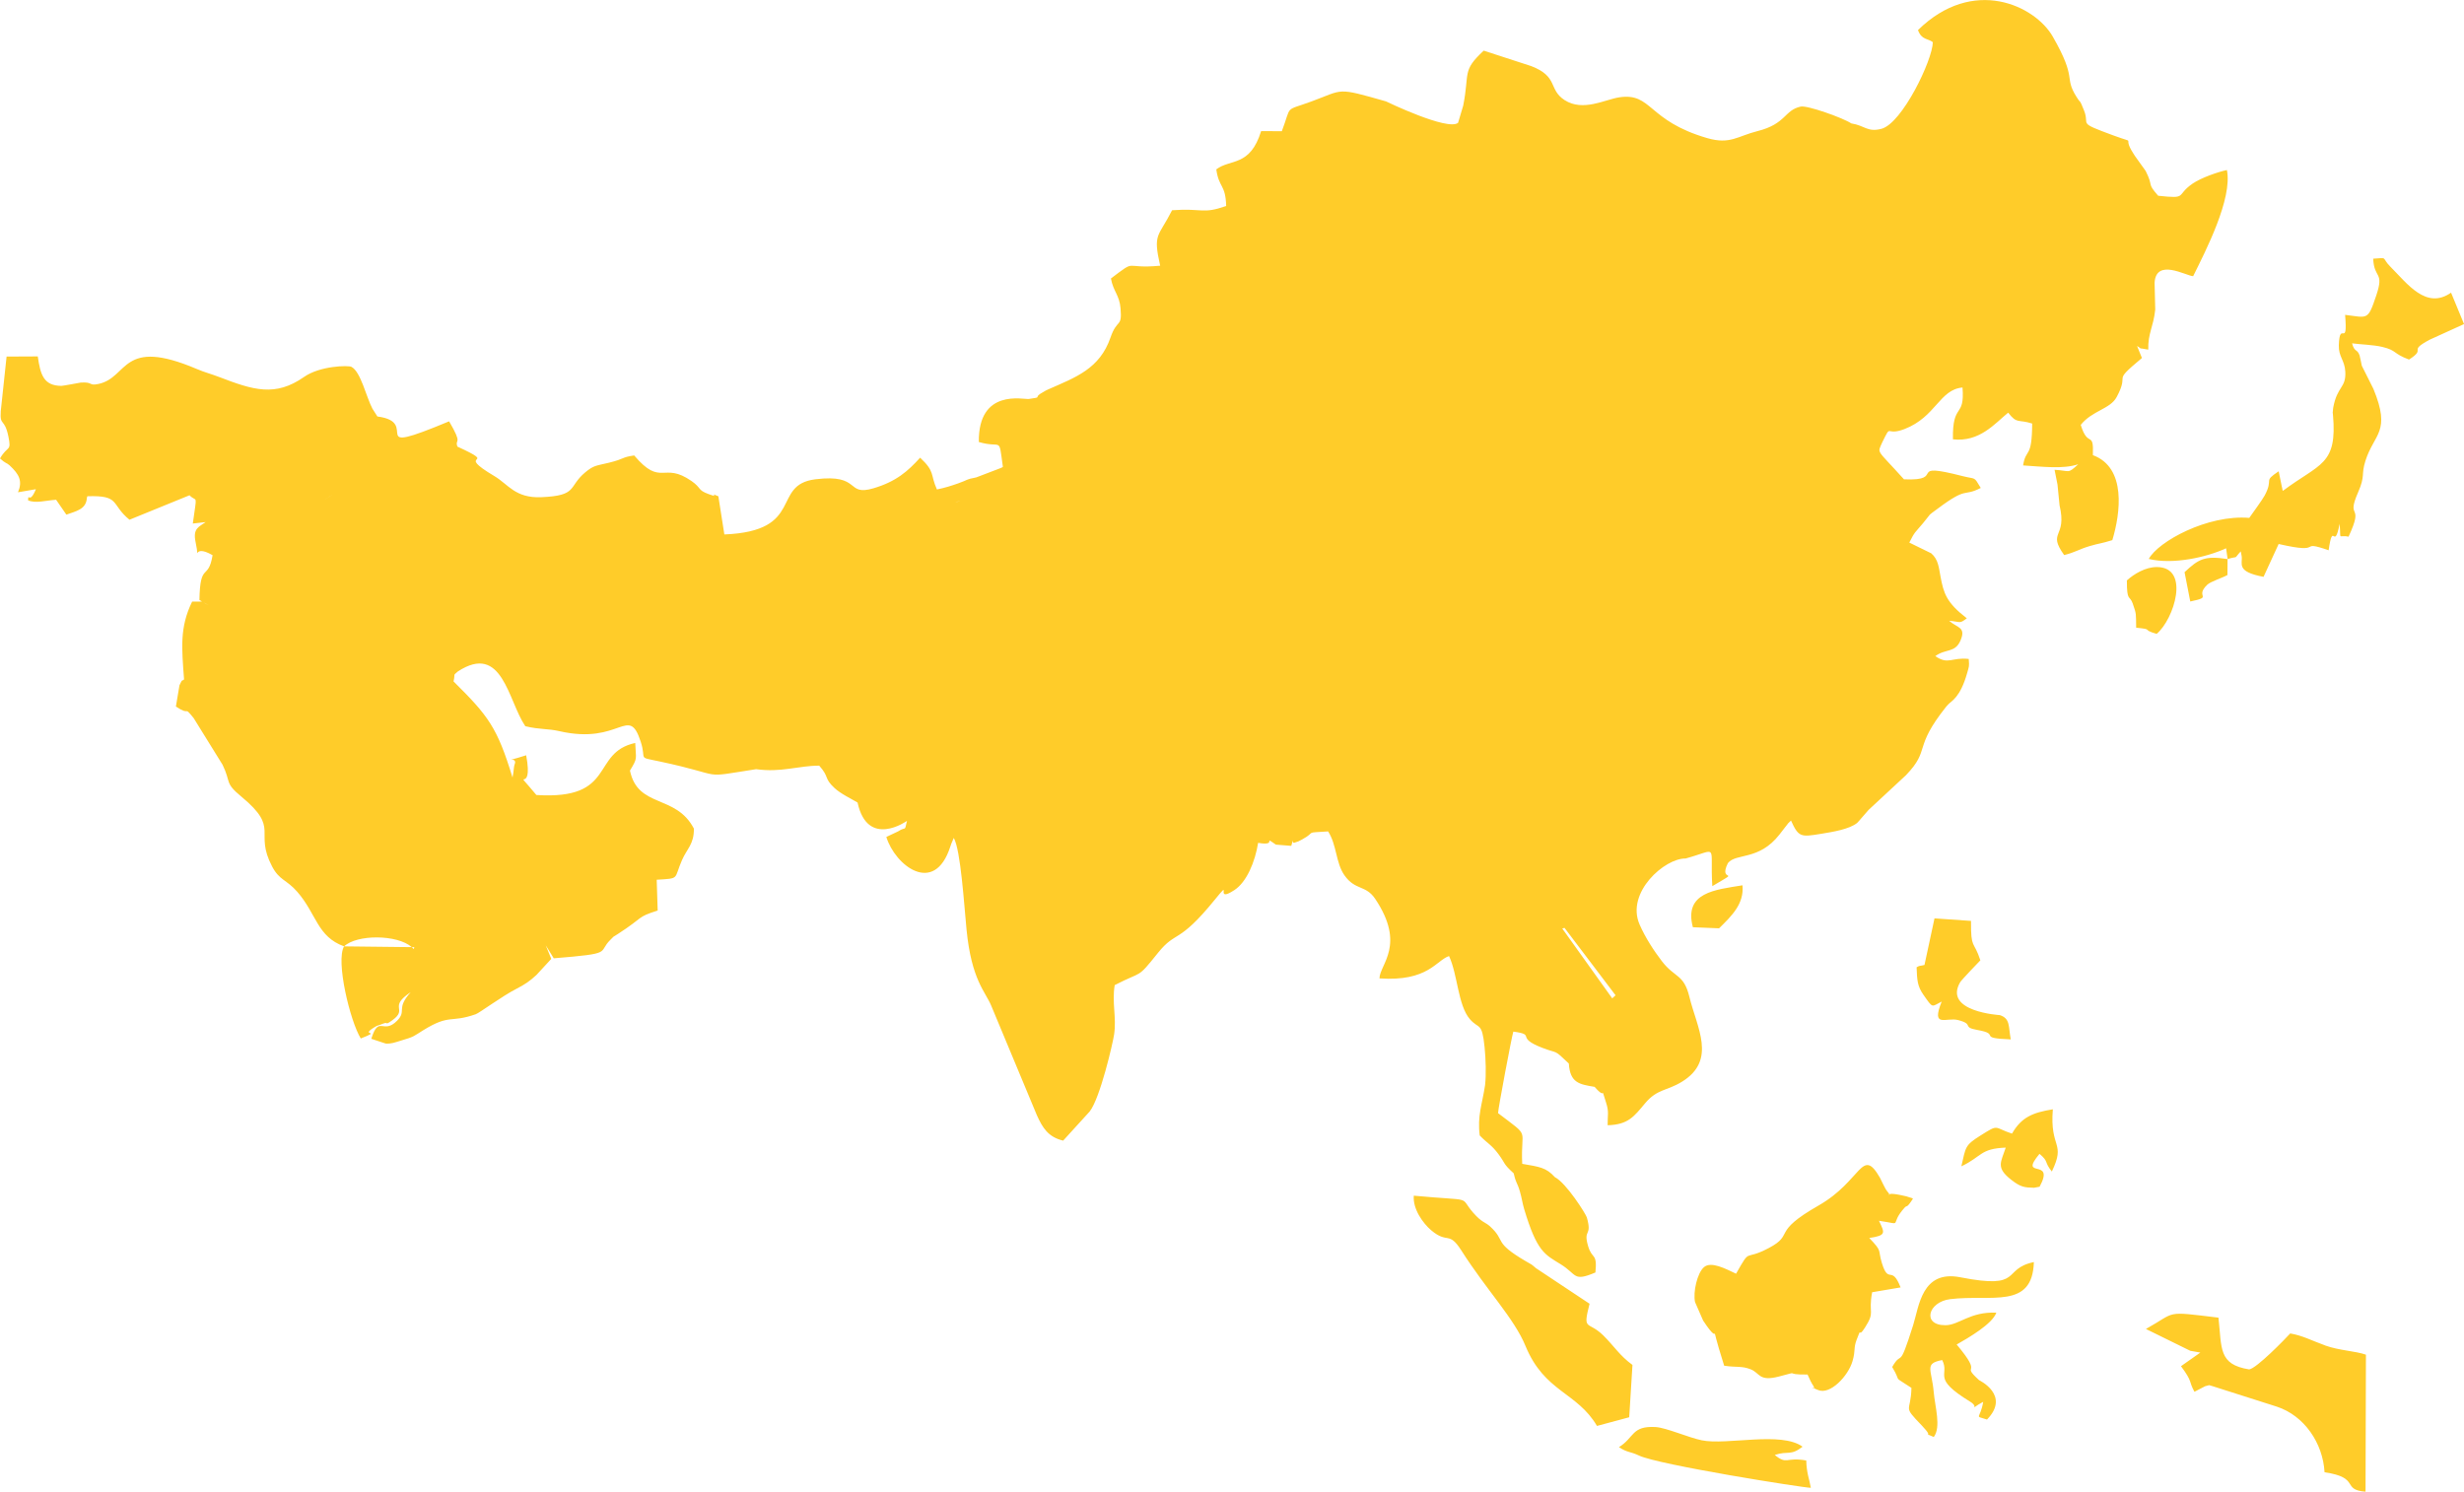 <?xml version="1.0" encoding="UTF-8" standalone="no"?>
<svg
   xmlns:dc="http://purl.org/dc/elements/1.1/"
   xmlns:cc="http://creativecommons.org/ns#"
   xmlns:rdf="http://www.w3.org/1999/02/22-rdf-syntax-ns#"
   xmlns:svg="http://www.w3.org/2000/svg"
   xmlns="http://www.w3.org/2000/svg"
   xmlns:sodipodi="http://sodipodi.sourceforge.net/DTD/sodipodi-0.dtd"
   xmlns:inkscape="http://www.inkscape.org/namespaces/inkscape"
   width="68.169mm"
   height="41.272mm"
   viewBox="0 0 68.169 41.272"
   version="1.1"
   id="svg103"
   inkscape:version="1.0.2 (e86c870879, 2021-01-15, custom)"
   sodipodi:docname="asia2.svg">
  <defs
     id="defs97" />
  <sodipodi:namedview
     id="base"
     pagecolor="#ffffff"
     bordercolor="#666666"
     borderopacity="1.0"
     inkscape:pageopacity="0.0"
     inkscape:pageshadow="2"
     inkscape:zoom="0.35"
     inkscape:cx="-58.659216"
     inkscape:cy="121.95668"
     inkscape:document-units="mm"
     inkscape:current-layer="layer1"
     inkscape:document-rotation="0"
     showgrid="false"
     fit-margin-top="0"
     fit-margin-left="0"
     fit-margin-right="0"
     fit-margin-bottom="0"
     inkscape:window-width="1416"
     inkscape:window-height="1040"
     inkscape:window-x="26"
     inkscape:window-y="0"
     inkscape:window-maximized="0" />
  <g
     inkscape:label="Capa 1"
     inkscape:groupmode="layer"
     id="layer1"
     transform="translate(-121.354,-115.899)">
    <path
       class="fil0"
       d="m 148.24,129.749 -1.7e-4,8e-5 -0.01,9.9e-4 0.011,-10e-4 -0.006,0.002 0.006,-0.002 1.7e-4,-8e-5 z m 34.74,1.619 c -0.634,-0.099 -0.803,0.002 -1.188,0.363 l 0.158,0.811 c 0.657,-0.136 0.107,-0.113 0.468,-0.462 0.094,-0.091 0.421,-0.191 0.56,-0.27 l 0.003,-0.442 c 0.339,-0.101 0.144,0.028 0.366,-0.213 l 0.025,0.133 c 0.032,0.212 -0.167,0.427 0.605,0.572 l 0.418,-0.909 c 1.326,0.305 0.486,-0.138 1.383,0.174 0.123,-0.858 0.152,0.06 0.304,-0.734 0.043,0.501 -0.056,0.292 0.247,0.358 0.45,-0.971 -0.087,-0.428 0.266,-1.232 0.204,-0.466 0.075,-0.473 0.202,-0.87 0.241,-0.758 0.715,-0.788 0.219,-1.99 l -0.32,-0.638 c -0.009,-0.028 -0.021,-0.113 -0.029,-0.141 l -0.033,-0.146 c -0.068,-0.19 -0.137,-0.073 -0.208,-0.333 0.214,0.03 0.596,0.04 0.841,0.1 0.406,0.099 0.276,0.176 0.735,0.349 0.512,-0.327 -0.065,-0.208 0.568,-0.548 l 0.954,-0.434 -0.359,-0.869 c -0.689,0.482 -1.209,-0.249 -1.679,-0.719 -0.262,-0.262 -0.042,-0.252 -0.475,-0.221 0.024,0.565 0.31,0.344 0.087,1.01 -0.239,0.714 -0.232,0.62 -0.864,0.544 0.079,0.967 -0.151,0.118 -0.174,0.84 -0.01,0.319 0.16,0.407 0.179,0.727 0.027,0.463 -0.225,0.397 -0.335,1.005 l -0.013,0.132 c 9e-5,0.014 0.005,0.047 0.007,0.061 0.125,1.403 -0.366,1.339 -1.386,2.105 -0.013,-0.018 -0.015,-0.053 -0.017,-0.064 -0.002,-0.011 -0.013,-0.051 -0.015,-0.064 -0.003,-0.014 -0.01,-0.051 -0.013,-0.066 l -0.071,-0.347 c -0.45,0.3 -0.127,0.18 -0.386,0.667 -0.065,0.121 -0.342,0.499 -0.428,0.622 -1.152,-0.096 -2.52,0.653 -2.78,1.136 0.675,0.164 1.608,-0.049 2.139,-0.295 l 0.043,0.3 z m -14.066,10.217 c 0.354,-0.349 0.695,-0.676 0.648,-1.19 -0.752,0.124 -1.629,0.192 -1.373,1.16 z m 11.448,-8.975 c 0.102,0.294 0.084,0.254 0.091,0.657 0.508,0.051 0.122,0.043 0.567,0.171 0.479,-0.398 0.941,-1.847 0.005,-1.849 -0.313,-5.4e-4 -0.63,0.19 -0.829,0.37 2.7e-4,0.614 0.075,0.385 0.167,0.651 z m -4.744,15.56 c 0.574,-0.272 0.514,-0.49 1.227,-0.517 -0.135,0.41 -0.281,0.552 0.153,0.891 0.263,0.206 0.369,0.213 0.63,0.22 l 0.154,-0.029 c 0.445,-0.825 -0.604,-0.185 -0.003,-0.91 0.269,0.229 0.114,0.204 0.341,0.49 0.397,-0.823 -0.062,-0.621 0.028,-1.722 -0.554,0.09 -0.869,0.217 -1.13,0.673 -0.516,-0.169 -0.346,-0.278 -0.874,0.054 -0.432,0.271 -0.403,0.312 -0.527,0.85 z m -12.385,0.196 c 0.071,0.31 0.091,0.223 0.174,0.513 0.052,0.181 0.064,0.302 0.114,0.472 0.354,1.186 0.571,1.258 1.012,1.53 0.459,0.283 0.335,0.492 0.96,0.227 0.055,-0.559 -0.09,-0.347 -0.202,-0.728 -0.145,-0.494 0.12,-0.246 -0.035,-0.794 -0.027,-0.096 -0.569,-0.955 -0.884,-1.115 -0.245,-0.271 -0.428,-0.286 -0.904,-0.369 -0.052,-1.025 0.257,-0.697 -0.669,-1.403 6.2e-4,-0.117 0.383,-2.145 0.423,-2.256 0.655,0.089 0.027,0.15 0.802,0.449 0.456,0.176 0.3,0.021 0.733,0.434 0.034,0.54 0.295,0.576 0.714,0.646 0.35,0.405 0.144,-0.09 0.315,0.43 0.089,0.273 0.041,0.345 0.045,0.632 0.572,-0.015 0.732,-0.245 1.036,-0.607 0.339,-0.404 0.598,-0.336 1.025,-0.6 0.964,-0.597 0.407,-1.495 0.201,-2.345 -0.155,-0.637 -0.4,-0.519 -0.758,-0.983 -0.22,-0.286 -0.463,-0.657 -0.621,-1.021 -0.385,-0.887 0.703,-1.837 1.272,-1.824 0.944,-0.259 0.667,-0.424 0.741,0.764 0.865,-0.509 0.144,-0.058 0.431,-0.637 0.226,-0.285 0.856,-0.061 1.427,-0.791 l 0.15,-0.194 c 0.162,-0.198 0.002,-0.026 0.169,-0.193 0.208,0.463 0.274,0.458 0.815,0.37 0.355,-0.058 0.793,-0.128 1.014,-0.303 0.027,-0.021 0.26,-0.301 0.32,-0.364 l 1.031,-0.957 c 0.696,-0.725 0.18,-0.728 1.119,-1.904 0.015,-0.019 0.04,-0.042 0.056,-0.06 0.079,-0.089 0.327,-0.179 0.52,-0.869 0.051,-0.182 0.06,-0.172 0.042,-0.384 -0.476,-0.053 -0.56,0.172 -0.925,-0.078 0.284,-0.212 0.545,-0.083 0.696,-0.43 0.164,-0.379 -0.09,-0.35 -0.314,-0.549 0.331,0.028 0.278,0.093 0.49,-0.068 -0.57,-0.44 -0.64,-0.696 -0.726,-1.147 -0.049,-0.257 -0.06,-0.479 -0.258,-0.651 l -0.607,-0.297 c 0.155,-0.31 0.157,-0.271 0.373,-0.529 0.284,-0.34 0.097,-0.173 0.41,-0.408 0.848,-0.635 0.686,-0.315 1.194,-0.575 -0.2,-0.332 -0.122,-0.231 -0.492,-0.325 -1.624,-0.417 -0.418,0.143 -1.633,0.086 -0.777,-0.867 -0.74,-0.698 -0.598,-1.028 0.267,-0.542 0.072,-0.155 0.612,-0.362 0.872,-0.336 0.965,-1.093 1.606,-1.15 0.067,0.874 -0.283,0.392 -0.265,1.434 0.74,0.082 1.156,-0.435 1.528,-0.738 0.251,0.323 0.269,0.175 0.664,0.301 -0.004,0.994 -0.174,0.666 -0.251,1.159 0.545,0.035 1.113,0.106 1.525,-0.032 -0.305,0.277 -0.208,0.177 -0.654,0.153 0.006,0.035 0.08,0.405 0.081,0.41 l 0.057,0.574 c 0.216,0.919 -0.352,0.705 0.127,1.375 0.299,-0.072 0.409,-0.161 0.712,-0.25 0.259,-0.077 0.308,-0.065 0.621,-0.163 0.224,-0.742 0.397,-2.007 -0.538,-2.351 0.026,-0.706 -0.135,-0.178 -0.336,-0.838 0.317,-0.397 0.813,-0.436 0.992,-0.767 0.39,-0.722 -0.178,-0.351 0.701,-1.083 l -0.135,-0.333 c 0.183,0.112 -0.028,0.034 0.31,0.101 -0.011,-0.454 0.141,-0.622 0.193,-1.108 l -0.018,-0.741 c 0.039,-0.689 0.867,-0.194 1.067,-0.183 0.348,-0.704 1.093,-2.146 0.934,-2.937 -0.234,0.047 -0.711,0.212 -0.946,0.373 -0.487,0.334 -0.119,0.429 -0.956,0.338 -0.328,-0.373 -0.114,-0.229 -0.346,-0.686 l -0.295,-0.412 c -0.015,-0.022 -0.032,-0.051 -0.047,-0.074 -0.334,-0.515 0.149,-0.238 -0.552,-0.497 -1.032,-0.381 -0.638,-0.262 -0.812,-0.693 -0.142,-0.351 -0.063,-0.145 -0.205,-0.37 -0.363,-0.575 0.035,-0.459 -0.659,-1.672 -0.489,-0.854 -2.198,-1.68 -3.729,-0.18 0.101,0.28 0.273,0.226 0.411,0.335 -0.009,0.499 -0.851,2.247 -1.422,2.397 -0.389,0.102 -0.455,-0.09 -0.835,-0.15 -0.218,-0.148 -1.214,-0.505 -1.399,-0.465 -0.459,0.1 -0.396,0.478 -1.197,0.679 -0.552,0.139 -0.756,0.377 -1.39,0.193 -1.66,-0.483 -1.523,-1.262 -2.428,-1.129 -0.395,0.058 -1.008,0.408 -1.519,0.076 -0.454,-0.296 -0.161,-0.647 -0.923,-0.94 l -1.313,-0.427 c -0.609,0.568 -0.385,0.6 -0.567,1.522 l -0.142,0.475 c -0.286,0.234 -1.993,-0.593 -1.994,-0.593 -1.389,-0.395 -1.155,-0.332 -2.06,0.001 -0.77,0.283 -0.539,0.075 -0.822,0.824 l -0.573,-0.002 c -0.306,0.994 -0.853,0.761 -1.24,1.058 0.072,0.519 0.258,0.41 0.273,1.014 -0.673,0.233 -0.622,0.055 -1.496,0.117 -0.381,0.754 -0.535,0.626 -0.33,1.535 -1.056,0.099 -0.612,-0.212 -1.362,0.353 0.064,0.358 0.235,0.456 0.266,0.826 0.047,0.551 -0.092,0.27 -0.278,0.808 -0.298,0.865 -0.959,1.099 -1.716,1.432 -0.025,0.011 -0.055,0.026 -0.08,0.038 -0.024,0.012 -0.051,0.032 -0.075,0.044 -0.301,0.163 0.032,0.127 -0.386,0.186 -0.147,0.021 -1.404,-0.302 -1.386,1.191 0.658,0.194 0.542,-0.188 0.666,0.688 -0.031,0.025 -0.078,0.038 -0.108,0.051 l -0.628,0.24 c -0.32,0.062 -0.198,0.06 -0.508,0.168 -0.196,0.068 -0.346,0.117 -0.581,0.166 -0.191,-0.424 -0.043,-0.484 -0.465,-0.879 -0.341,0.376 -0.661,0.659 -1.285,0.845 -0.788,0.234 -0.326,-0.408 -1.615,-0.247 -1.233,0.155 -0.272,1.434 -2.516,1.526 l -0.166,-1.056 c -0.34,-0.144 0.116,0.081 -0.273,-0.062 -0.312,-0.115 -0.185,-0.161 -0.468,-0.359 -0.79,-0.552 -0.835,0.178 -1.588,-0.709 -0.372,0.054 -0.23,0.086 -0.701,0.202 -0.353,0.086 -0.414,0.066 -0.656,0.268 -0.479,0.401 -0.191,0.642 -1.214,0.685 -0.72,0.03 -0.911,-0.354 -1.289,-0.579 -1.183,-0.704 0.195,-0.259 -1.031,-0.821 -0.08,-0.233 0.167,-0.023 -0.229,-0.699 -2.407,1.004 -0.74,0.027 -1.984,-0.134 l -0.137,-0.215 c -0.17,-0.319 -0.323,-1.026 -0.582,-1.159 -0.086,-0.044 -0.866,-0.031 -1.309,0.279 -0.8,0.559 -1.403,0.365 -2.346,0.004 -0.25,-0.096 -0.393,-0.125 -0.62,-0.222 -2.102,-0.896 -1.886,0.235 -2.721,0.412 -0.288,0.061 -0.134,-0.062 -0.495,-0.037 -2.7e-4,0 -0.491,0.091 -0.531,0.091 -0.49,-0.004 -0.582,-0.302 -0.655,-0.815 l -0.863,0.004 -0.161,1.51 c -0.029,0.436 0.102,0.172 0.211,0.701 0.089,0.432 -0.018,0.237 -0.232,0.608 0.155,0.144 0.184,0.117 0.262,0.189 0.273,0.252 0.365,0.437 0.236,0.747 l 0.495,-0.085 c -0.181,0.438 -0.213,0.075 -0.216,0.308 0.208,0.091 0.486,0.003 0.775,-0.016 l 0.284,0.412 c 0.269,-0.097 0.539,-0.145 0.566,-0.447 0.002,-0.028 0.006,-0.043 0.016,-0.062 0.922,-0.03 0.635,0.219 1.164,0.65 l 1.661,-0.677 c 0.208,0.216 0.213,-0.1 0.091,0.782 l 0.356,-0.04 c -0.179,0.132 -0.361,0.165 -0.279,0.553 0.138,0.656 -0.145,0.007 0.47,0.363 -0.119,0.725 -0.346,0.165 -0.364,1.24 l 0.071,0.04 c -0.025,0.002 -0.087,0.009 -0.272,0.003 -0.35,0.716 -0.288,1.281 -0.224,2.155 -0.067,0.06 -0.036,-0.034 -0.127,0.161 l -0.099,0.59 c 0.432,0.282 0.191,-0.051 0.492,0.319 l 0.799,1.29 c 0.242,0.499 0.05,0.494 0.52,0.882 1.09,0.902 0.337,0.953 0.851,1.933 0.205,0.39 0.395,0.355 0.698,0.703 0.534,0.614 0.547,1.238 1.293,1.507 -0.237,0.401 0.168,2.076 0.462,2.549 0.622,-0.244 -0.058,-0.045 0.38,-0.312 0.11,-0.067 0.036,-0.018 0.235,-0.097 0.166,-0.067 0.03,0.069 0.259,-0.096 0.448,-0.322 -0.132,-0.349 0.507,-0.776 -0.422,0.471 -0.097,0.506 -0.375,0.789 -0.393,0.399 -0.502,-0.172 -0.715,0.501 l 0.399,0.132 c 0.159,0.009 0.247,-0.03 0.399,-0.075 0.411,-0.12 0.362,-0.124 0.646,-0.298 0.74,-0.454 0.735,-0.189 1.446,-0.439 0.104,-0.037 0.735,-0.505 1.132,-0.707 0.23,-0.118 0.366,-0.211 0.548,-0.38 l 0.409,-0.444 -0.152,-0.374 0.221,0.358 c 1.691,-0.138 1.194,-0.148 1.57,-0.515 0.128,-0.125 0.026,-0.044 0.202,-0.157 0.748,-0.483 0.503,-0.458 1.103,-0.65 l -0.027,-0.852 c 0.655,-0.04 0.465,-0.008 0.7,-0.544 0.139,-0.318 0.333,-0.437 0.329,-0.871 -0.501,-0.959 -1.549,-0.555 -1.769,-1.605 0.22,-0.366 0.164,-0.294 0.146,-0.765 -1.24,0.273 -0.505,1.583 -2.735,1.44 -0.744,-0.896 -0.061,0.101 -0.282,-1.099 -0.781,0.25 -0.197,-0.015 -0.324,0.264 -0.012,0.026 -0.027,0.191 -0.03,0.211 l -0.024,0.141 c -0.424,-1.392 -0.671,-1.708 -1.632,-2.66 0.056,-0.233 -0.031,-0.145 0.119,-0.275 1.238,-0.807 1.385,0.809 1.867,1.515 0.413,0.098 0.619,0.062 0.944,0.137 1.696,0.389 1.909,-0.75 2.248,0.289 0.171,0.522 -0.111,0.415 0.51,0.546 1.928,0.409 1.059,0.47 2.683,0.217 0.702,0.097 1.151,-0.096 1.746,-0.098 0.292,0.327 0.12,0.337 0.423,0.619 0.173,0.161 0.461,0.296 0.638,0.402 0.278,1.282 1.366,0.509 1.367,0.508 -0.075,0.324 -0.011,0.136 -0.247,0.291 l -0.324,0.153 c 0.24,0.786 1.327,1.641 1.77,0.267 0.007,-0.023 0.023,-0.065 0.029,-0.084 l 0.067,-0.156 c 0.192,0.335 0.286,1.859 0.353,2.537 0.137,1.394 0.52,1.713 0.682,2.103 l 1.265,3.035 c 0.156,0.345 0.311,0.602 0.726,0.701 l 0.734,-0.806 c 0.29,-0.37 0.642,-1.898 0.676,-2.133 0.07,-0.478 -0.065,-0.874 0.016,-1.364 0.794,-0.411 0.603,-0.151 1.197,-0.892 0.509,-0.634 0.554,-0.219 1.573,-1.472 0.526,-0.647 -0.054,0.125 0.542,-0.266 0.337,-0.221 0.57,-0.773 0.656,-1.307 0.57,0.101 0.096,-0.223 0.492,0.05 l 0.425,0.034 c 0.115,-0.369 -0.033,-0.023 0.109,-0.095 0.015,-0.008 0.069,-0.02 0.088,-0.029 l 0.106,-0.055 c 0.417,-0.227 0.023,-0.176 0.716,-0.221 0.242,0.373 0.21,0.87 0.452,1.214 0.301,0.428 0.588,0.259 0.852,0.654 0.857,1.279 0.123,1.812 0.117,2.199 1.346,0.094 1.569,-0.5 1.925,-0.618 0.239,0.511 0.245,1.359 0.574,1.743 0.253,0.294 0.337,0.065 0.409,0.775 0.034,0.33 0.047,0.769 0.013,1.058 -0.081,0.536 -0.217,0.849 -0.147,1.388 0.207,0.217 0.325,0.254 0.52,0.519 0.205,0.278 0.116,0.252 0.42,0.529 z m 13.751,-3.707 c -0.068,-0.356 -0.007,-0.576 -0.302,-0.672 -6.2e-4,-1.8e-4 -1.578,-0.092 -1.096,-0.914 0.033,-0.056 0.541,-0.589 0.557,-0.602 -0.183,-0.562 -0.265,-0.291 -0.259,-1.091 l -1.01,-0.07 -0.277,1.289 c -0.147,0.038 -0.115,0.005 -0.218,0.064 0.013,0.364 0.023,0.525 0.19,0.763 0.274,0.391 0.216,0.329 0.504,0.186 -0.3,0.749 0.127,0.426 0.455,0.512 0.459,0.12 0.088,0.196 0.533,0.274 0.679,0.119 -0.044,0.223 0.923,0.261 z m -44.173,-2.494 -9e-5,-0.003 v 0.003 l 0.001,0.001 -0.001,-9.9e-4 z m 0.004,-0.058 1.8e-4,-7.1e-4 h -0.067 l 0.007,0.007 0.006,0.006 0.001,0.001 0.007,0.007 0.004,0.004 0.002,0.002 0.006,0.006 0.003,0.003 0.003,0.003 0.006,0.005 0.002,0.002 0.003,0.003 0.005,0.004 9.8e-4,8e-4 0.011,-0.053 z m 0.048,0.082 c -0.002,7.1e-4 -0.004,8.9e-4 -0.007,8e-4 0.002,9e-5 0.005,-9e-5 0.007,-8e-4 z m 38.361,13.74 c -0.593,-0.434 -2.091,-0.034 -2.792,-0.178 -0.358,-0.073 -0.983,-0.349 -1.273,-0.366 -0.671,-0.04 -0.588,0.296 -1.016,0.556 0.237,0.156 0.303,0.113 0.557,0.233 0.536,0.256 4.547,0.892 4.753,0.892 -0.042,-0.243 -0.119,-0.41 -0.127,-0.756 -0.576,-0.102 -0.523,0.131 -0.872,-0.153 0.378,-0.125 0.429,0.036 0.771,-0.229 z m -44.094,-23.282 c -0.077,-0.037 -0.117,-0.062 -0.139,-0.078 z m 3.744,9.438 c 0.348,-0.333 1.465,-0.335 1.873,0.021 l 0.067,7.1e-4 -1.94,-0.022 z m 45.709,10.135 c -0.725,-0.033 -1.027,0.344 -1.404,0.347 -0.661,0.005 -0.484,-0.646 0.128,-0.721 1.138,-0.139 2.277,0.29 2.316,-1.026 -0.908,0.191 -0.264,0.768 -2.034,0.421 -1.068,-0.21 -1.142,0.805 -1.305,1.322 -0.414,1.312 -0.288,0.654 -0.581,1.16 0.29,0.484 -0.033,0.199 0.533,0.578 -0.015,0.7 -0.261,0.471 0.281,1.035 0.42,0.437 -0.068,0.14 0.337,0.324 0.208,-0.278 0.033,-0.836 -0.002,-1.246 -0.055,-0.631 -0.273,-0.786 0.235,-0.883 0.222,0.435 -0.318,0.482 0.777,1.154 0.284,0.174 -0.1,0.245 0.357,0.002 -0.081,0.497 -0.268,0.37 0.105,0.49 0.658,-0.673 -0.216,-1.087 -0.219,-1.09 -0.543,-0.498 0.162,-0.056 -0.62,-0.986 0.319,-0.181 0.986,-0.566 1.097,-0.88 z m -12.008,-10.629 0.063,-0.018 1.412,1.865 c -0.06,0.059 -0.084,0.078 -0.092,0.085 l -1.383,-1.933 z m 21.108,11.536 c -0.373,-0.134 -0.629,-0.276 -0.968,-0.332 -0.148,0.162 -0.933,0.97 -1.136,0.995 -0.855,-0.138 -0.754,-0.579 -0.849,-1.432 -1.522,-0.184 -1.14,-0.168 -2.007,0.313 l 1.228,0.604 c 0.063,0.014 0.197,0.032 0.278,0.049 l -0.536,0.377 c 0.332,0.445 0.204,0.402 0.373,0.708 l 0.296,-0.154 c 0.186,-0.046 0.063,-0.032 0.206,-8e-4 l 1.773,0.565 c 0.769,0.251 1.281,1.019 1.324,1.817 1.007,0.148 0.452,0.482 1.134,0.538 l 0.011,-3.792 c -0.298,-0.103 -0.734,-0.113 -1.128,-0.254 z m -23.566,-3.666 c -0.425,-0.486 0.08,-0.317 -1.649,-0.478 -0.031,0.369 0.255,0.764 0.479,0.955 0.464,0.394 0.484,0.007 0.836,0.56 0.708,1.111 1.461,1.878 1.775,2.642 0.527,1.283 1.426,1.273 1.978,2.214 l 0.892,-0.24 0.09,-1.448 c -0.356,-0.26 -0.498,-0.509 -0.805,-0.814 -0.427,-0.423 -0.581,-0.098 -0.382,-0.879 L 163.847,150.988 c -0.145,-0.124 -0.093,-0.083 -0.274,-0.188 -0.931,-0.543 -0.539,-0.553 -1,-0.971 -0.127,-0.115 -0.223,-0.102 -0.456,-0.369 z m -31.591,-19.853 -0.002,0.001 -0.002,0.001 -0.002,9.8e-4 -0.003,0.002 -5.3e-4,3.5e-4 -0.002,0.001 -0.002,10e-4 -0.002,0.001 -0.002,0.001 -0.002,0.001 -1.8e-4,9e-5 -0.002,0.001 -0.002,0.001 -0.002,10e-4 -0.002,0.001 -0.002,0.001 -0.001,6.3e-4 -0.001,7.1e-4 -0.002,0.001 -0.002,0.001 -0.002,0.001 -0.002,10e-4 -0.002,0.001 -2.7e-4,1.8e-4 -0.002,0.001 -0.003,0.002 -0.003,0.002 -0.003,0.002 -0.003,0.002 -7.2e-4,3.6e-4 -0.002,0.001 -0.003,0.002 -0.003,0.002 -0.003,0.002 -0.003,0.002 -0.002,0.001 -9e-4,6.2e-4 -0.003,0.002 -0.003,0.002 -0.003,0.002 -0.003,0.002 -0.003,0.002 -1.7e-4,8e-5 -0.003,0.002 -0.003,0.002 -0.003,0.002 -0.003,0.002 -0.003,0.002 -0.001,9e-4 -0.002,0.001 -0.003,0.002 -0.003,0.002 -0.003,0.002 -0.003,0.002 -0.003,0.002 -6.3e-4,3.6e-4 -0.003,0.002 -0.004,0.002 -0.004,0.002 -0.004,0.002 -0.004,0.002 -8.9e-4,6.2e-4 -0.003,0.002 -0.004,0.002 -0.004,0.002 -0.004,0.002 -0.004,0.002 -0.002,0.002 -0.001,9.8e-4 -0.004,0.002 -0.004,0.003 -0.004,0.003 -0.004,0.002 -0.004,0.003 0.186,-0.114 z m 42.811,20.069 c 0.731,0.109 0.25,0.144 0.713,-0.366 0.067,-0.074 0.044,0.042 0.229,-0.247 -0.028,-0.018 -0.07,-0.027 -0.092,-0.033 -0.022,-0.006 -0.066,-0.023 -0.092,-0.03 l -0.181,-0.039 c -0.534,-0.107 -0.138,0.138 -0.364,-0.121 -0.027,-0.031 -0.071,-0.128 -0.107,-0.195 -0.016,-0.029 -0.06,-0.128 -0.077,-0.158 -0.506,-0.878 -0.497,0.081 -1.701,0.768 -1.328,0.758 -0.647,0.79 -1.374,1.175 -0.717,0.38 -0.478,-0.042 -0.907,0.711 -0.285,-0.134 -0.693,-0.354 -0.89,-0.179 -0.186,0.165 -0.303,0.687 -0.245,0.964 0.001,0.006 0.222,0.508 0.223,0.51 0.593,0.903 0.077,-0.353 0.583,1.251 0.35,0.053 0.478,0 0.732,0.099 0.265,0.104 0.221,0.346 0.784,0.2 0.662,-0.172 0.071,-0.046 0.791,-0.055 l 0.083,0.18 c 0.013,0.021 0.029,0.059 0.044,0.081 0.188,0.269 -0.184,0.011 0.161,0.166 0.332,0.149 0.84,-0.387 0.957,-0.801 0.088,-0.31 0.022,-0.347 0.112,-0.587 0.159,-0.426 0.018,-0.002 0.232,-0.339 0.293,-0.459 0.083,-0.372 0.198,-0.977 l 0.787,-0.133 c -0.251,-0.642 -0.33,-0.063 -0.518,-0.676 -0.119,-0.39 0.027,-0.299 -0.349,-0.692 0.479,-0.07 0.429,-0.138 0.269,-0.476 z m -25.686,-19.825 c 0.012,-0.007 0.024,-0.013 0.036,-0.019 -0.012,0.006 -0.024,0.013 -0.036,0.019 z m 0.036,-0.019 c 0.018,-0.009 0.037,-0.017 0.055,-0.024 -0.018,0.007 -0.036,0.015 -0.055,0.024 z m 0.055,-0.025 c 0.011,-0.004 0.023,-0.008 0.034,-0.012 -0.011,0.004 -0.023,0.008 -0.034,0.012 z m 0.034,-0.012 0.003,-8.9e-4 0.017,-0.005 0.001,-3.5e-4 0.014,-0.004 0.003,-8e-4 0.011,-0.003 0.007,-0.002 0.007,-0.001 0.011,-0.002 0.002,-3.6e-4 0.014,-0.003 0.002,-3.6e-4 0.011,-0.002 0.006,-9.9e-4 c 0.011,-0.002 0.023,-0.003 0.034,-0.005 l 0.001,-9e-5 c 0.035,-0.004 0.069,-0.006 0.103,-0.007 -0.034,0.001 -0.068,0.003 -0.103,0.007 l -0.144,0.03 z"
       id="asia"
       style="clip-rule:evenodd;fill:#ffcc29;fill-rule:evenodd;stroke-width:0.009;image-rendering:optimizeQuality;shape-rendering:geometricPrecision;text-rendering:geometricPrecision"
       onclick="fill: red;" />
  </g>
</svg>
